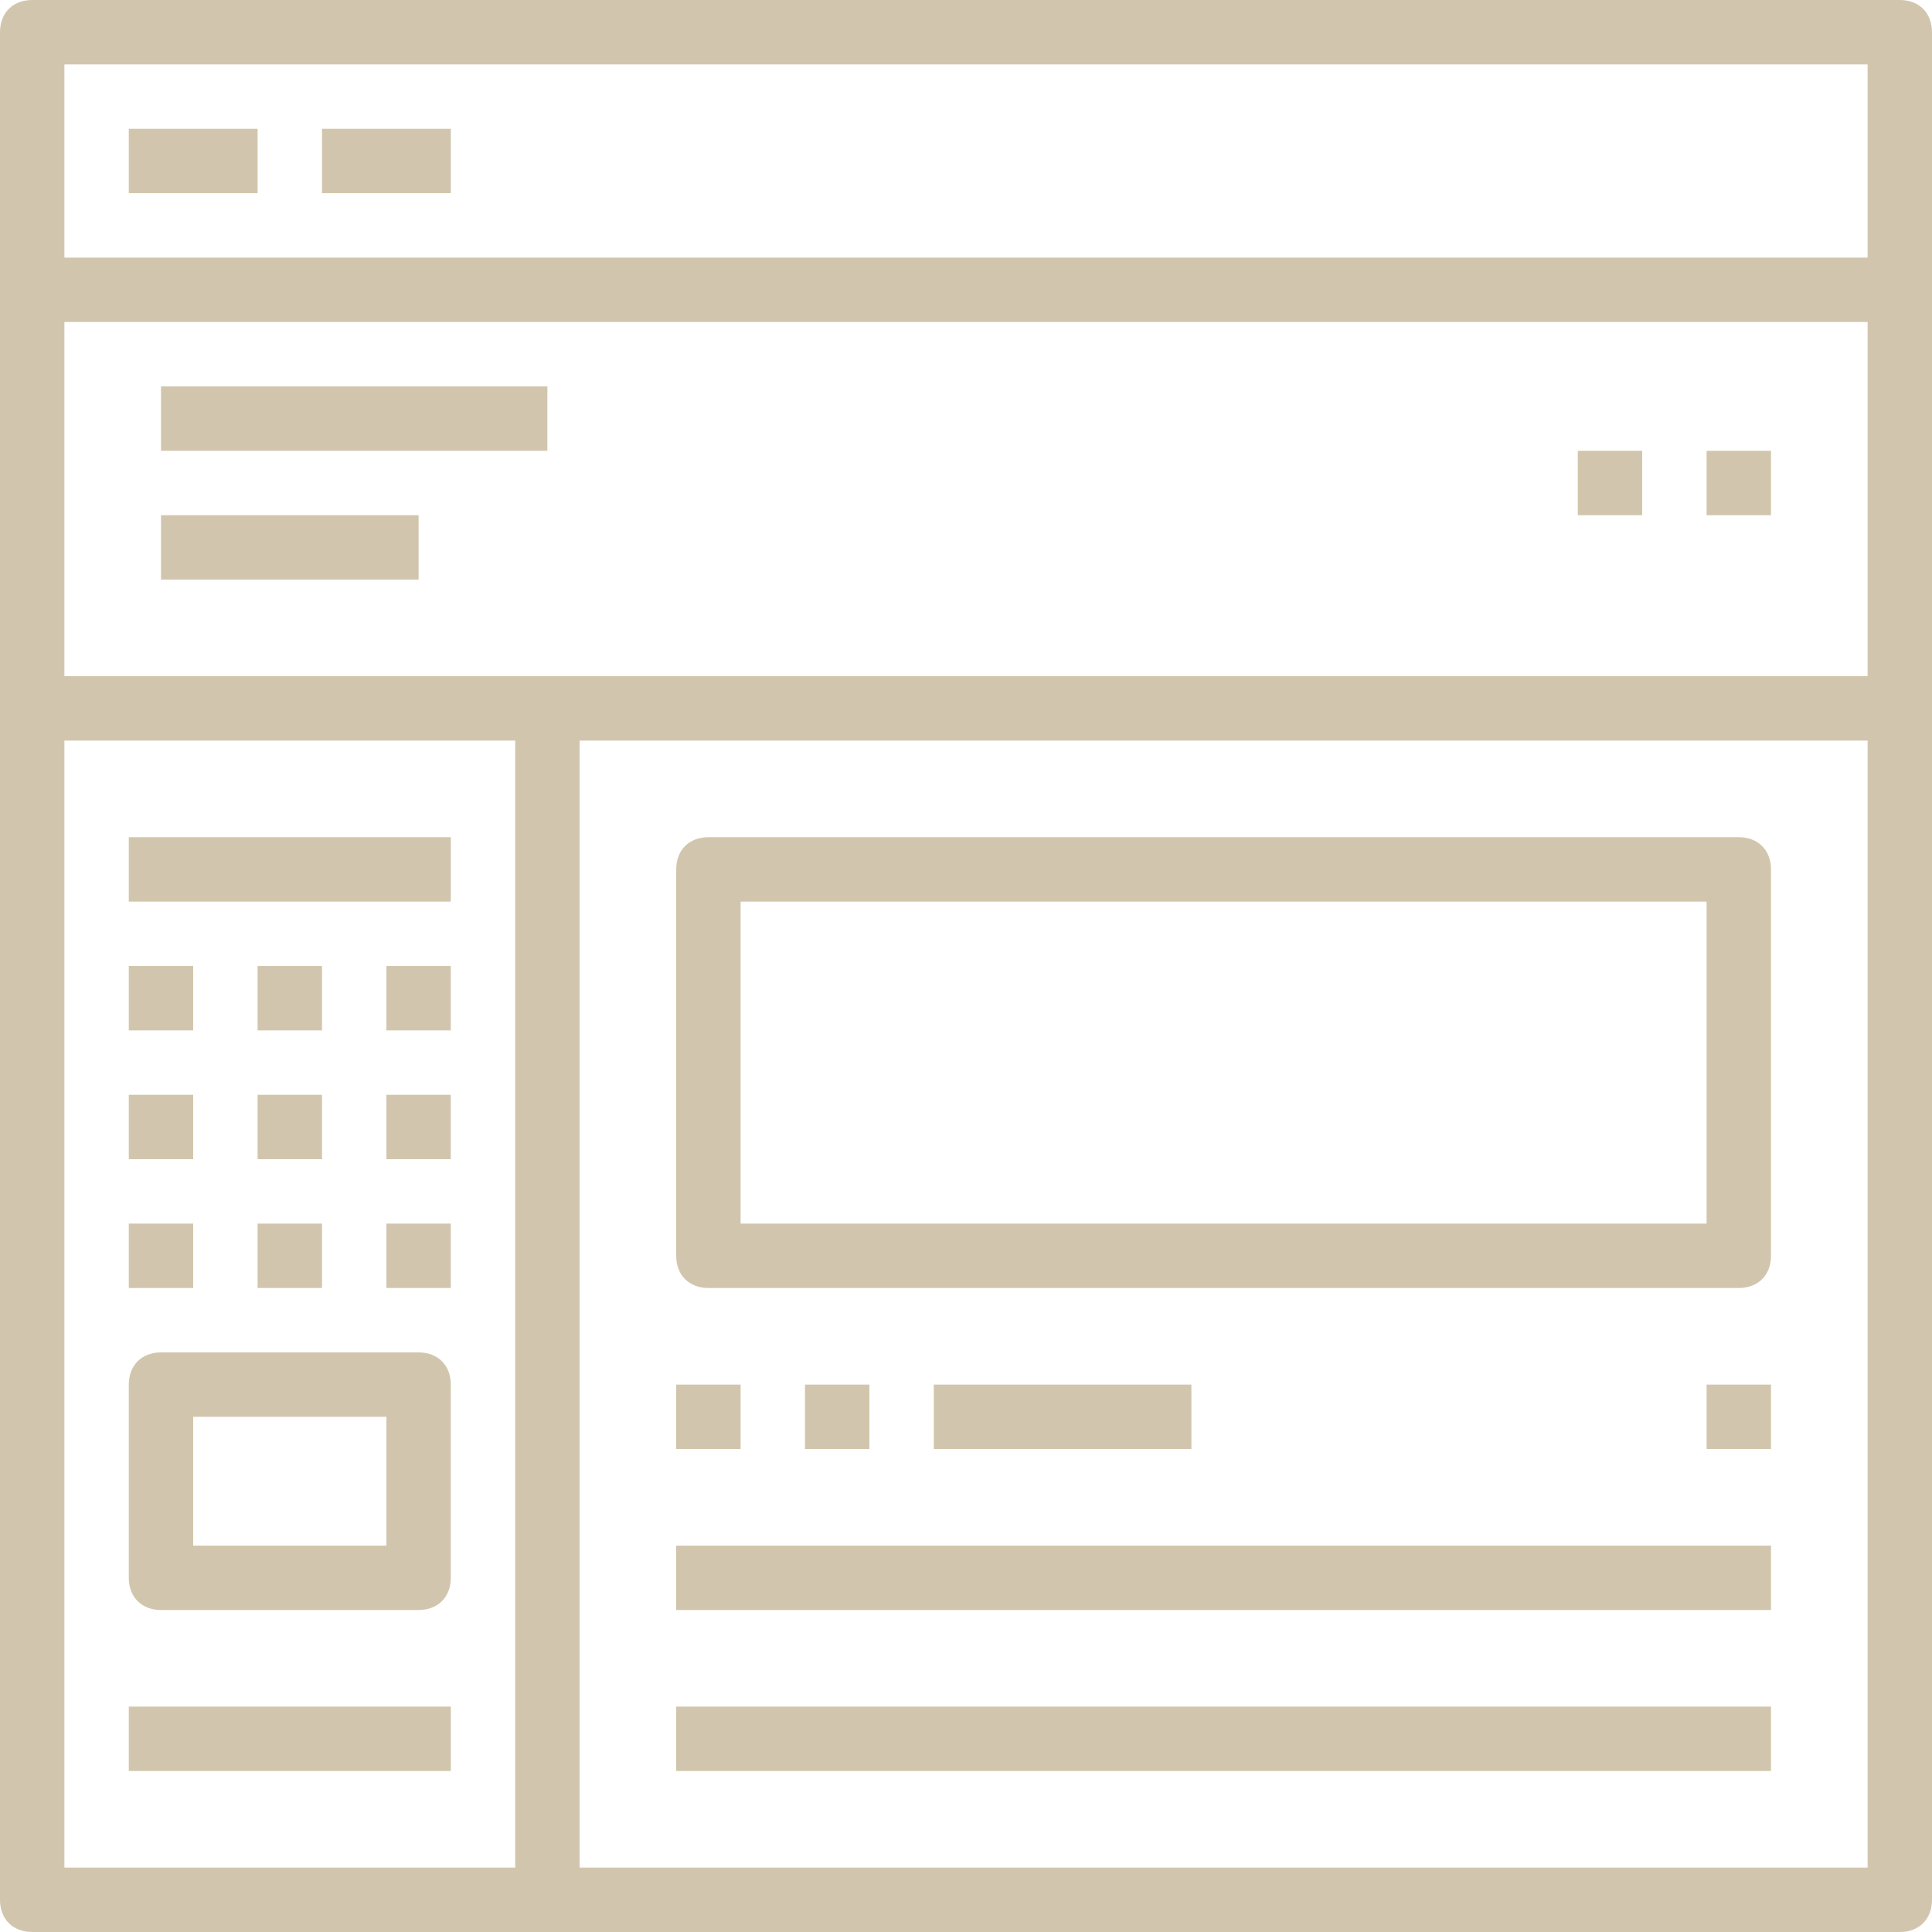 <?xml version="1.0" encoding="iso-8859-1"?>
<!-- Generator: Adobe Illustrator 19.0.0, SVG Export Plug-In . SVG Version: 6.00 Build 0)  -->
<svg xmlns="http://www.w3.org/2000/svg" xmlns:xlink="http://www.w3.org/1999/xlink" version="1.1" id="Capa_1" x="0px" y="0px" viewBox="0 0 60 60" style="enable-background:new 0 0 60 60;" xml:space="preserve" width="512px" height="512px">
<g>
	<g>
		<path d="M59,0H1C0.4,0,0,0.4,0,1v58c0,0.6,0.4,1,1,1h58c0.6,0,1-0.4,1-1V1C60,0.4,59.6,0,59,0z M58,2v6H2V2H58z M2,21V10h56v11H2z     M2,23h14v35H2V23z M18,58V23h40v35H18z" fill="#d1c6ad"/>
		<rect x="4" y="4" width="4" height="2" fill="#d1c6ad"/>
		<rect x="10" y="4" width="4" height="2" fill="#d1c6ad"/>
		<path d="M54,26H22c-0.6,0-1,0.4-1,1v12c0,0.6,0.4,1,1,1h32c0.6,0,1-0.4,1-1V27C55,26.4,54.6,26,54,26z M53,38H23V28h30V38z" fill="#d1c6ad"/>
		<rect x="21" y="43" width="2" height="2" fill="#d1c6ad"/>
		<rect x="25" y="43" width="2" height="2" fill="#d1c6ad"/>
		<rect x="53" y="43" width="2" height="2" fill="#d1c6ad"/>
		<rect x="29" y="43" width="8" height="2" fill="#d1c6ad"/>
		<rect x="21" y="48" width="34" height="2" fill="#d1c6ad"/>
		<rect x="21" y="53" width="34" height="2" fill="#d1c6ad"/>
		<rect x="4" y="26" width="10" height="2" fill="#d1c6ad"/>
		<rect x="4" y="30" width="2" height="2" fill="#d1c6ad"/>
		<rect x="8" y="30" width="2" height="2" fill="#d1c6ad"/>
		<rect x="12" y="30" width="2" height="2" fill="#d1c6ad"/>
		<rect x="4" y="34" width="2" height="2" fill="#d1c6ad"/>
		<rect x="8" y="34" width="2" height="2" fill="#d1c6ad"/>
		<rect x="12" y="34" width="2" height="2" fill="#d1c6ad"/>
		<rect x="4" y="38" width="2" height="2" fill="#d1c6ad"/>
		<rect x="8" y="38" width="2" height="2" fill="#d1c6ad"/>
		<rect x="12" y="38" width="2" height="2" fill="#d1c6ad"/>
		<path d="M13,42H5c-0.6,0-1,0.4-1,1v6c0,0.6,0.4,1,1,1h8c0.6,0,1-0.4,1-1v-6C14,42.4,13.6,42,13,42z M12,48H6v-4h6V48z" fill="#d1c6ad"/>
		<rect x="4" y="53" width="10" height="2" fill="#d1c6ad"/>
		<rect x="5" y="12" width="12" height="2" fill="#d1c6ad"/>
		<rect x="5" y="16" width="8" height="2" fill="#d1c6ad"/>
		<rect x="53" y="14" width="2" height="2" fill="#d1c6ad"/>
		<rect x="49" y="14" width="2" height="2" fill="#d1c6ad"/>
	</g>
</g>
<g>
</g>
<g>
</g>
<g>
</g>
<g>
</g>
<g>
</g>
<g>
</g>
<g>
</g>
<g>
</g>
<g>
</g>
<g>
</g>
<g>
</g>
<g>
</g>
<g>
</g>
<g>
</g>
<g>
</g>
</svg>
